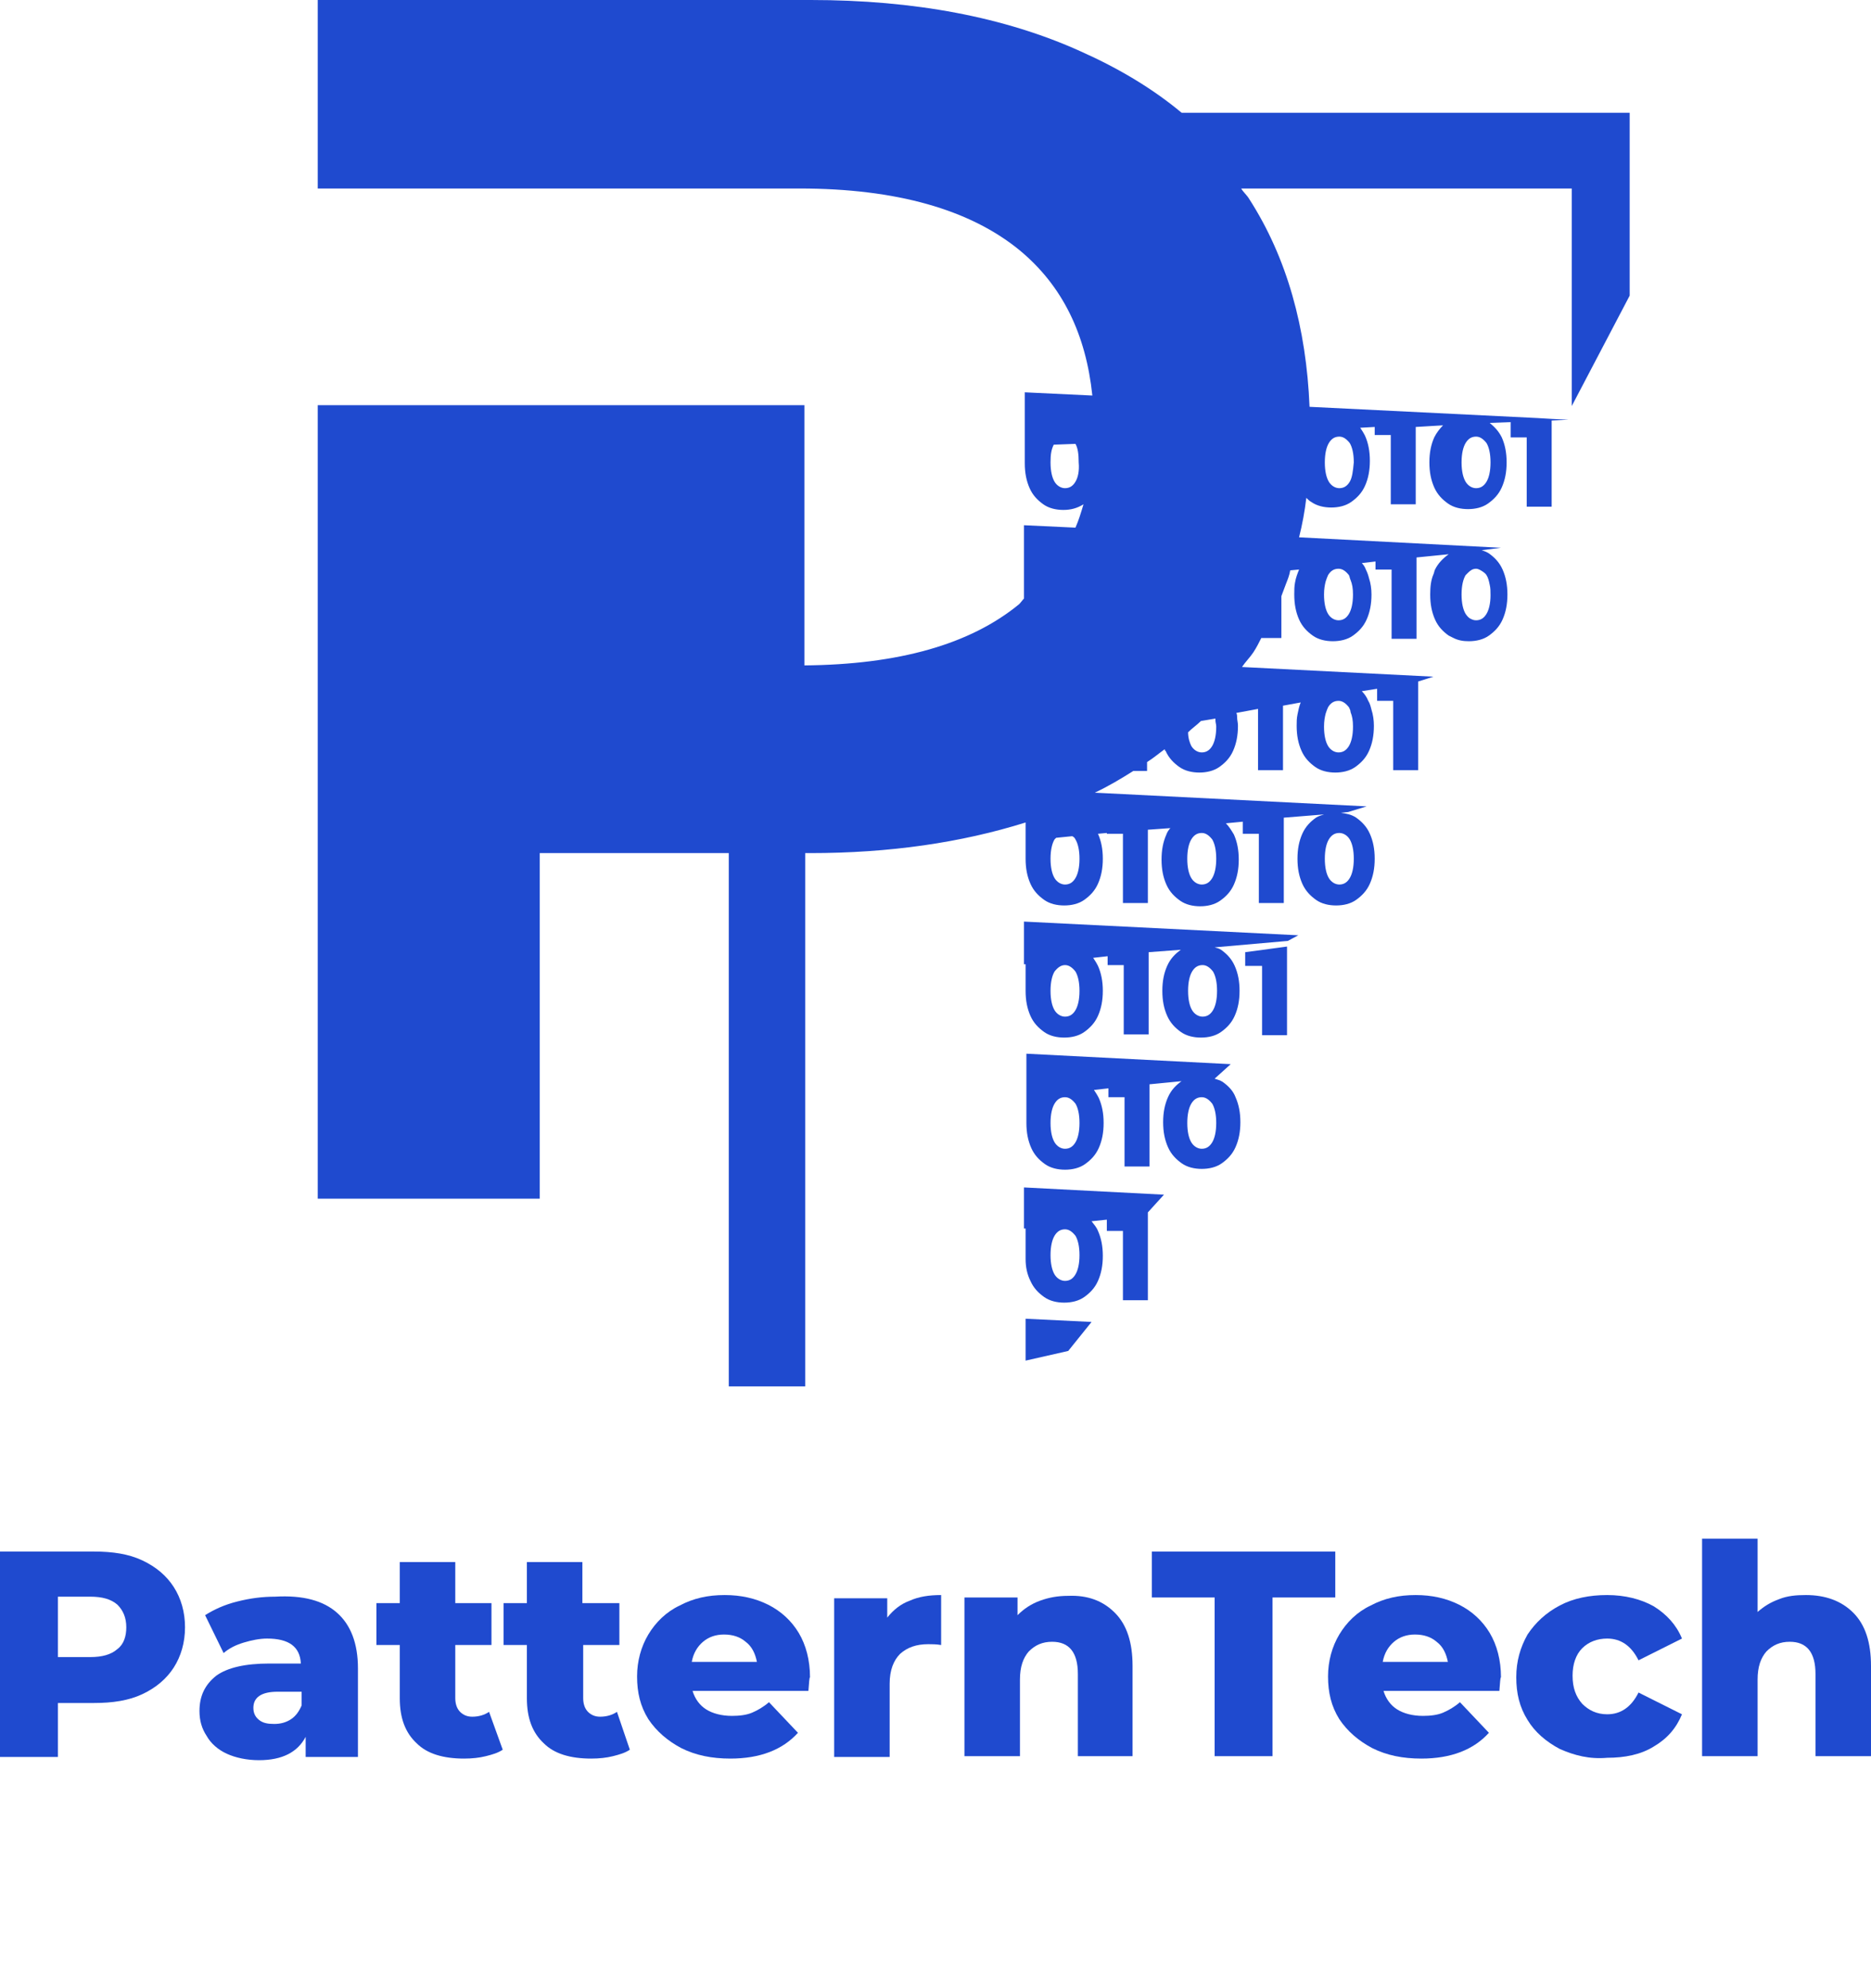 <svg width="96" height="102" viewBox="0 0 96 102" fill="none" xmlns="http://www.w3.org/2000/svg">
<path d="M7.305 80.054C8.007 80.385 8.543 80.839 8.915 81.418C9.286 81.996 9.493 82.699 9.493 83.484C9.493 84.269 9.286 84.972 8.915 85.551C8.543 86.129 8.007 86.584 7.305 86.915C6.604 87.245 5.778 87.369 4.829 87.369H2.972V90.138H0V79.599H4.829C5.778 79.599 6.604 79.723 7.305 80.054ZM6.026 84.6C6.356 84.352 6.48 83.939 6.48 83.484C6.48 82.988 6.315 82.616 6.026 82.327C5.696 82.038 5.242 81.914 4.623 81.914H2.972V85.013H4.623C5.242 85.013 5.696 84.889 6.026 84.6Z" fill="#1F4ACF"/>
<path d="M17.293 82.74C17.995 83.36 18.366 84.311 18.366 85.592V90.138H15.683V89.105C15.271 89.89 14.486 90.303 13.29 90.303C12.67 90.303 12.093 90.18 11.639 89.973C11.185 89.766 10.813 89.436 10.607 89.064C10.359 88.692 10.235 88.278 10.235 87.782C10.235 86.997 10.524 86.419 11.102 85.964C11.68 85.551 12.588 85.344 13.826 85.344H15.436C15.394 84.476 14.817 84.063 13.702 84.063C13.331 84.063 12.918 84.145 12.505 84.269C12.093 84.394 11.762 84.559 11.473 84.807L10.524 82.864C10.978 82.575 11.515 82.327 12.175 82.162C12.835 81.996 13.455 81.914 14.115 81.914C15.559 81.831 16.591 82.12 17.293 82.74ZM14.94 88.196C15.188 88.03 15.353 87.782 15.477 87.493V86.791H14.239C13.413 86.791 13.001 87.08 13.001 87.617C13.001 87.865 13.083 88.072 13.29 88.237C13.496 88.402 13.743 88.444 14.074 88.444C14.404 88.444 14.693 88.361 14.94 88.196Z" fill="#1F4ACF"/>
<path d="M25.795 89.766C25.548 89.932 25.259 90.014 24.928 90.097C24.598 90.18 24.227 90.221 23.814 90.221C22.741 90.221 21.916 89.973 21.379 89.436C20.801 88.898 20.512 88.154 20.512 87.121V84.394H19.315V82.244H20.512V80.137H23.36V82.244H25.217V84.394H23.36V87.121C23.36 87.41 23.443 87.659 23.608 87.824C23.773 87.989 23.979 88.072 24.227 88.072C24.557 88.072 24.846 87.989 25.094 87.824L25.795 89.766Z" fill="#1F4ACF"/>
<path d="M32.317 89.766C32.069 89.932 31.78 90.014 31.45 90.097C31.12 90.18 30.748 90.221 30.336 90.221C29.262 90.221 28.437 89.973 27.901 89.436C27.323 88.898 27.034 88.154 27.034 87.121V84.394H25.837V82.244H27.034V80.137H29.882V82.244H31.78V84.394H29.923V87.121C29.923 87.41 30.005 87.659 30.171 87.824C30.336 87.989 30.542 88.072 30.79 88.072C31.12 88.072 31.409 87.989 31.656 87.824L32.317 89.766Z" fill="#1F4ACF"/>
<path d="M41.479 86.749H35.535C35.659 87.162 35.907 87.493 36.237 87.7C36.567 87.906 37.021 88.03 37.558 88.03C37.929 88.03 38.301 87.989 38.59 87.865C38.878 87.741 39.167 87.576 39.456 87.328L40.942 88.898C40.158 89.766 39.002 90.221 37.475 90.221C36.526 90.221 35.7 90.055 34.958 89.684C34.256 89.312 33.678 88.816 33.265 88.196C32.853 87.534 32.688 86.832 32.688 86.005C32.688 85.22 32.894 84.476 33.265 83.856C33.637 83.236 34.173 82.699 34.875 82.368C35.577 81.996 36.319 81.831 37.186 81.831C38.012 81.831 38.755 81.996 39.415 82.327C40.075 82.658 40.612 83.154 40.983 83.773C41.355 84.394 41.561 85.179 41.561 86.047C41.52 86.088 41.52 86.295 41.479 86.749ZM36.072 84.228C35.783 84.476 35.577 84.807 35.494 85.261H38.837C38.755 84.848 38.59 84.476 38.259 84.228C37.97 83.98 37.599 83.856 37.145 83.856C36.732 83.856 36.361 83.98 36.072 84.228Z" fill="#1F4ACF"/>
<path d="M46.679 82.12C47.133 81.914 47.67 81.831 48.289 81.831V84.394C48.041 84.352 47.794 84.352 47.629 84.352C47.01 84.352 46.556 84.517 46.184 84.848C45.854 85.179 45.648 85.675 45.648 86.377V90.138H42.8V81.996H45.524V82.988C45.854 82.575 46.225 82.286 46.679 82.12Z" fill="#1F4ACF"/>
<path d="M57.203 82.74C57.822 83.36 58.111 84.269 58.111 85.468V90.097H55.305V85.881C55.305 84.765 54.851 84.228 53.984 84.228C53.489 84.228 53.117 84.394 52.787 84.724C52.498 85.055 52.333 85.509 52.333 86.171V90.097H49.485V81.955H52.209V82.864C52.539 82.534 52.911 82.286 53.365 82.12C53.819 81.955 54.273 81.872 54.809 81.872C55.8 81.831 56.584 82.12 57.203 82.74Z" fill="#1F4ACF"/>
<path d="M62.322 81.955H59.102V79.599H68.513V81.955H65.293V90.097H62.322V81.955Z" fill="#1F4ACF"/>
<path d="M76.932 86.749H70.988C71.112 87.162 71.36 87.493 71.69 87.7C72.02 87.906 72.474 88.03 73.011 88.03C73.382 88.03 73.754 87.989 74.043 87.865C74.332 87.741 74.62 87.576 74.909 87.328L76.395 88.898C75.611 89.766 74.455 90.221 72.928 90.221C71.979 90.221 71.153 90.055 70.411 89.684C69.709 89.312 69.131 88.816 68.718 88.196C68.306 87.534 68.141 86.832 68.141 86.005C68.141 85.22 68.347 84.476 68.718 83.856C69.09 83.236 69.626 82.699 70.328 82.368C71.03 81.996 71.773 81.831 72.639 81.831C73.465 81.831 74.208 81.996 74.868 82.327C75.528 82.658 76.065 83.154 76.436 83.773C76.808 84.394 77.014 85.179 77.014 86.047C76.973 86.088 76.973 86.295 76.932 86.749ZM71.525 84.228C71.236 84.476 71.03 84.807 70.947 85.261H74.29C74.208 84.848 74.043 84.476 73.712 84.228C73.424 83.98 73.052 83.856 72.598 83.856C72.185 83.856 71.814 83.98 71.525 84.228Z" fill="#1F4ACF"/>
<path d="M80.028 89.725C79.326 89.353 78.748 88.857 78.377 88.237C77.964 87.576 77.799 86.873 77.799 86.047C77.799 85.22 78.005 84.517 78.377 83.856C78.789 83.236 79.326 82.74 80.028 82.368C80.729 81.996 81.555 81.831 82.463 81.831C83.371 81.831 84.196 82.038 84.856 82.41C85.517 82.823 86.012 83.36 86.301 84.063L84.072 85.179C83.701 84.435 83.164 84.063 82.463 84.063C81.967 84.063 81.513 84.228 81.183 84.559C80.853 84.889 80.688 85.385 80.688 85.964C80.688 86.584 80.853 87.038 81.183 87.41C81.513 87.741 81.926 87.948 82.463 87.948C83.164 87.948 83.701 87.576 84.072 86.832L86.301 87.948C86.012 88.65 85.558 89.188 84.856 89.601C84.196 90.014 83.371 90.18 82.463 90.18C81.555 90.262 80.77 90.055 80.028 89.725Z" fill="#1F4ACF"/>
<path d="M95.092 82.74C95.711 83.36 96 84.269 96 85.468V90.097H93.152V85.881C93.152 84.765 92.698 84.228 91.832 84.228C91.337 84.228 90.965 84.393 90.635 84.724C90.346 85.055 90.181 85.509 90.181 86.171V90.097H87.333V78.938H90.181V82.699C90.511 82.41 90.841 82.203 91.295 82.038C91.708 81.872 92.162 81.831 92.657 81.831C93.648 81.831 94.473 82.12 95.092 82.74Z" fill="#1F4ACF"/>
<path d="M52.623 69.804L54.81 69.308L56.007 67.82L52.623 67.655V69.804Z" fill="#1F4ACF"/>
<path d="M52.623 63.026V64.39V64.597C52.623 65.01 52.705 65.382 52.87 65.713C53.035 66.085 53.283 66.333 53.572 66.539C53.861 66.746 54.232 66.829 54.604 66.829C54.975 66.829 55.347 66.746 55.636 66.539C55.924 66.333 56.172 66.085 56.337 65.713C56.502 65.341 56.585 64.927 56.585 64.431C56.585 63.936 56.502 63.522 56.337 63.15C56.255 62.944 56.131 62.82 56.007 62.654L56.791 62.572V63.15H57.617V66.705H58.896V62.2L59.721 61.291L52.54 60.919V63.026H52.623ZM55.181 65.382C55.058 65.589 54.893 65.713 54.645 65.713C54.439 65.713 54.232 65.589 54.108 65.382C53.985 65.175 53.902 64.845 53.902 64.39C53.902 63.936 53.985 63.605 54.108 63.398C54.232 63.192 54.397 63.068 54.645 63.068C54.851 63.068 55.016 63.192 55.181 63.398C55.305 63.605 55.388 63.936 55.388 64.39C55.388 64.845 55.305 65.175 55.181 65.382Z" fill="#1F4ACF"/>
<path d="M60.63 5.786C59.144 4.546 57.41 3.512 55.47 2.645C51.55 0.867 46.886 -0 41.603 -0H16.303V9.671H27.694H36.237H41.025C45.978 9.671 49.775 10.745 52.334 12.853C54.521 14.671 55.718 17.151 56.048 20.292L52.581 20.127V22.028V23.764C52.581 24.26 52.664 24.673 52.829 25.045C52.994 25.417 53.242 25.665 53.531 25.872C53.819 26.078 54.191 26.161 54.562 26.161C54.934 26.161 55.264 26.078 55.594 25.872C55.47 26.285 55.347 26.698 55.181 27.07L52.54 26.946V30.707C52.458 30.79 52.375 30.914 52.292 30.996C49.775 33.063 46.102 34.096 41.273 34.137V28.021V20.788H16.303V34.055V39.262V61.497H27.694V43.767H37.393V71.127H41.314V43.767H41.562C45.648 43.767 49.321 43.23 52.623 42.196V43.106V44.056C52.623 44.552 52.705 44.965 52.87 45.337C53.035 45.709 53.283 45.957 53.572 46.164C53.861 46.371 54.232 46.453 54.604 46.453C54.975 46.453 55.347 46.371 55.636 46.164C55.924 45.957 56.172 45.709 56.337 45.337C56.502 44.965 56.585 44.552 56.585 44.056C56.585 43.56 56.502 43.147 56.337 42.775L56.791 42.734V42.775H57.617V46.329H58.896V42.568L60.052 42.486C59.969 42.568 59.887 42.692 59.845 42.816C59.68 43.188 59.598 43.602 59.598 44.098C59.598 44.593 59.68 45.007 59.845 45.379C60.01 45.751 60.258 45.999 60.547 46.205C60.836 46.412 61.207 46.495 61.579 46.495C61.95 46.495 62.322 46.412 62.611 46.205C62.9 45.999 63.147 45.751 63.312 45.379C63.477 45.007 63.56 44.593 63.56 44.098C63.56 43.602 63.477 43.188 63.312 42.816C63.188 42.61 63.065 42.403 62.9 42.238L63.766 42.155V42.775H64.592V46.329H65.871V41.949L67.935 41.783C67.811 41.825 67.646 41.866 67.522 41.949C67.233 42.155 66.986 42.403 66.82 42.775C66.655 43.147 66.573 43.56 66.573 44.056C66.573 44.552 66.655 44.965 66.82 45.337C66.986 45.709 67.233 45.957 67.522 46.164C67.811 46.371 68.182 46.453 68.554 46.453C68.925 46.453 69.297 46.371 69.586 46.164C69.874 45.957 70.122 45.709 70.287 45.337C70.452 44.965 70.535 44.552 70.535 44.056C70.535 43.56 70.452 43.147 70.287 42.775C70.122 42.403 69.874 42.155 69.586 41.949C69.338 41.783 69.09 41.742 68.801 41.7L69.173 41.659L70.122 41.37L56.172 40.667C56.874 40.337 57.493 39.965 58.153 39.551H58.855V39.097C59.185 38.89 59.474 38.642 59.763 38.435C59.763 38.477 59.763 38.518 59.804 38.518C59.969 38.89 60.217 39.138 60.506 39.345C60.795 39.551 61.166 39.634 61.538 39.634C61.909 39.634 62.28 39.551 62.569 39.345C62.858 39.138 63.106 38.89 63.271 38.518C63.436 38.146 63.519 37.733 63.519 37.237C63.519 37.072 63.477 36.948 63.477 36.824C63.477 36.741 63.477 36.658 63.436 36.576L64.55 36.369V36.741V39.51H65.83V36.7V36.204L66.738 36.038C66.655 36.245 66.614 36.452 66.573 36.658C66.531 36.865 66.531 37.03 66.531 37.237C66.531 37.733 66.614 38.146 66.779 38.518C66.944 38.89 67.192 39.138 67.481 39.345C67.77 39.551 68.141 39.634 68.513 39.634C68.884 39.634 69.255 39.551 69.544 39.345C69.833 39.138 70.081 38.89 70.246 38.518C70.411 38.146 70.494 37.733 70.494 37.237C70.494 36.948 70.452 36.658 70.37 36.41C70.329 36.245 70.287 36.08 70.205 35.956C70.122 35.749 69.998 35.584 69.874 35.46L70.659 35.336V35.956H71.484V36.369V38.559V39.51H72.764V34.964L73.548 34.716L63.725 34.22C63.89 33.972 64.138 33.724 64.303 33.476C64.468 33.228 64.592 32.98 64.716 32.732H65.747V30.583C65.83 30.376 65.912 30.128 65.995 29.922C66.078 29.715 66.16 29.508 66.201 29.261L66.655 29.219C66.573 29.426 66.49 29.632 66.449 29.88C66.408 30.087 66.408 30.252 66.408 30.5C66.408 30.996 66.49 31.41 66.655 31.782C66.82 32.154 67.068 32.401 67.357 32.608C67.646 32.815 68.017 32.897 68.389 32.897C68.76 32.897 69.132 32.815 69.421 32.608C69.709 32.401 69.957 32.154 70.122 31.782C70.287 31.41 70.37 30.996 70.37 30.5C70.37 30.211 70.329 29.922 70.246 29.674C70.205 29.508 70.163 29.384 70.081 29.219C70.04 29.095 69.957 28.971 69.874 28.889L70.576 28.806V29.219H71.402V29.591V32.773H72.681V29.508V28.599L74.332 28.434C74.043 28.64 73.795 28.889 73.63 29.219C73.589 29.302 73.589 29.384 73.548 29.467C73.424 29.756 73.383 30.087 73.383 30.5C73.383 30.996 73.465 31.41 73.63 31.782C73.795 32.154 74.043 32.401 74.332 32.608C74.415 32.649 74.497 32.691 74.58 32.732C74.827 32.856 75.075 32.897 75.364 32.897C75.735 32.897 76.107 32.815 76.396 32.608C76.684 32.401 76.932 32.154 77.097 31.782C77.262 31.41 77.345 30.996 77.345 30.5C77.345 30.004 77.262 29.591 77.097 29.219C76.932 28.847 76.684 28.599 76.396 28.392C76.272 28.31 76.148 28.269 76.024 28.227L77.015 28.103L66.655 27.566C66.82 26.905 66.944 26.243 67.027 25.541C67.109 25.623 67.192 25.706 67.274 25.747C67.563 25.954 67.935 26.037 68.306 26.037C68.678 26.037 69.049 25.954 69.338 25.747C69.627 25.541 69.874 25.293 70.04 24.921C70.205 24.549 70.287 24.136 70.287 23.64C70.287 23.144 70.205 22.73 70.04 22.358C69.957 22.193 69.874 22.069 69.792 21.945L70.535 21.904V22.317H71.36V25.872H72.64V21.904L74.043 21.821C73.878 21.986 73.713 22.193 73.589 22.441C73.424 22.813 73.341 23.226 73.341 23.722C73.341 24.218 73.424 24.632 73.589 25.004C73.754 25.375 74.002 25.623 74.291 25.83C74.58 26.037 74.951 26.119 75.323 26.119C75.694 26.119 76.065 26.037 76.354 25.83C76.643 25.623 76.891 25.375 77.056 25.004C77.221 24.632 77.304 24.218 77.304 23.722C77.304 23.226 77.221 22.813 77.056 22.441C76.891 22.11 76.684 21.904 76.437 21.697L77.51 21.656V22.441H78.335V25.995H79.615V21.573L80.482 21.532L79.615 21.491L78.913 21.449L67.192 20.871C67.027 16.82 66.036 13.225 64.096 10.208C63.973 10.001 63.807 9.877 63.684 9.671H80.647V20.829L83.618 15.167V9.671V5.786H60.63ZM62.198 45.048C62.074 45.255 61.909 45.379 61.661 45.379C61.455 45.379 61.249 45.255 61.125 45.048C61.001 44.842 60.918 44.511 60.918 44.056C60.918 43.602 61.001 43.271 61.125 43.064C61.249 42.858 61.414 42.734 61.661 42.734C61.868 42.734 62.033 42.858 62.198 43.064C62.322 43.271 62.404 43.602 62.404 44.056C62.404 44.511 62.322 44.842 62.198 45.048ZM69.255 43.064C69.379 43.271 69.462 43.602 69.462 44.056C69.462 44.511 69.379 44.842 69.255 45.048C69.132 45.255 68.966 45.379 68.719 45.379C68.513 45.379 68.306 45.255 68.182 45.048C68.058 44.842 67.976 44.511 67.976 44.056C67.976 43.602 68.058 43.271 68.182 43.064C68.306 42.858 68.471 42.734 68.719 42.734C68.925 42.734 69.132 42.858 69.255 43.064ZM69.421 37.278C69.421 37.733 69.338 38.063 69.214 38.27C69.09 38.477 68.925 38.601 68.678 38.601C68.471 38.601 68.265 38.477 68.141 38.27C68.017 38.063 67.935 37.733 67.935 37.278C67.935 36.989 67.976 36.782 68.017 36.617C68.058 36.493 68.1 36.369 68.141 36.286C68.265 36.08 68.43 35.956 68.678 35.956C68.884 35.956 69.049 36.08 69.214 36.286C69.255 36.369 69.297 36.452 69.297 36.534C69.379 36.741 69.421 36.948 69.421 37.278ZM69.421 30.5C69.421 30.955 69.338 31.286 69.214 31.492C69.09 31.699 68.925 31.823 68.678 31.823C68.471 31.823 68.265 31.699 68.141 31.492C68.017 31.286 67.935 30.955 67.935 30.5C67.935 30.211 67.976 30.004 68.017 29.839C68.058 29.715 68.1 29.591 68.141 29.508C68.265 29.302 68.43 29.178 68.678 29.178C68.884 29.178 69.049 29.302 69.214 29.508C69.255 29.591 69.255 29.674 69.297 29.756C69.379 29.963 69.421 30.17 69.421 30.5ZM76.272 31.492C76.148 31.699 75.983 31.823 75.735 31.823C75.611 31.823 75.529 31.782 75.446 31.74C75.364 31.699 75.281 31.616 75.199 31.492C75.075 31.286 74.992 30.955 74.992 30.5C74.992 30.046 75.075 29.715 75.199 29.508C75.24 29.467 75.281 29.426 75.323 29.384C75.446 29.26 75.57 29.178 75.735 29.178C75.859 29.178 75.983 29.261 76.107 29.343C76.148 29.384 76.231 29.426 76.272 29.508C76.354 29.632 76.396 29.798 76.437 30.004C76.478 30.17 76.478 30.335 76.478 30.542C76.478 30.955 76.396 31.286 76.272 31.492ZM55.181 43.064C55.305 43.271 55.388 43.602 55.388 44.056C55.388 44.511 55.305 44.842 55.181 45.048C55.058 45.255 54.893 45.379 54.645 45.379C54.439 45.379 54.232 45.255 54.108 45.048C53.985 44.842 53.902 44.511 53.902 44.056C53.902 43.602 53.985 43.271 54.108 43.064C54.15 43.023 54.15 43.023 54.191 42.982L55.016 42.899C55.099 42.94 55.14 42.982 55.181 43.064ZM62.363 36.948C62.363 37.072 62.404 37.154 62.404 37.278C62.404 37.733 62.322 38.063 62.198 38.27C62.074 38.477 61.909 38.601 61.661 38.601C61.455 38.601 61.249 38.477 61.125 38.27C61.042 38.105 60.96 37.857 60.96 37.568C61.166 37.361 61.414 37.196 61.62 36.989L62.363 36.865C62.363 36.906 62.363 36.906 62.363 36.948ZM76.272 24.714C76.148 24.921 75.983 25.045 75.735 25.045C75.529 25.045 75.323 24.921 75.199 24.714C75.075 24.508 74.992 24.177 74.992 23.722C74.992 23.268 75.075 22.937 75.199 22.73C75.323 22.524 75.488 22.4 75.735 22.4C75.942 22.4 76.107 22.524 76.272 22.73C76.396 22.937 76.478 23.268 76.478 23.722C76.478 24.177 76.396 24.508 76.272 24.714ZM55.181 24.714C55.058 24.921 54.893 25.045 54.645 25.045C54.439 25.045 54.232 24.921 54.108 24.714C53.985 24.508 53.902 24.177 53.902 23.722C53.902 23.309 53.943 23.061 54.067 22.813L55.181 22.772C55.305 22.978 55.347 23.309 55.347 23.722C55.388 24.177 55.305 24.508 55.181 24.714ZM69.255 24.714C69.132 24.921 68.966 25.045 68.719 25.045C68.513 25.045 68.306 24.921 68.182 24.714C68.058 24.508 67.976 24.177 67.976 23.722C67.976 23.268 68.058 22.937 68.182 22.73C68.306 22.524 68.471 22.4 68.719 22.4C68.925 22.4 69.09 22.524 69.255 22.73C69.379 22.937 69.462 23.268 69.462 23.722C69.421 24.177 69.379 24.508 69.255 24.714Z" fill="#1F4ACF"/>
<path d="M52.623 49.47V50.834C52.623 51.33 52.705 51.743 52.87 52.115C53.035 52.487 53.283 52.735 53.572 52.942C53.861 53.149 54.232 53.231 54.604 53.231C54.975 53.231 55.347 53.149 55.636 52.942C55.924 52.735 56.172 52.487 56.337 52.115C56.502 51.743 56.585 51.33 56.585 50.834C56.585 50.338 56.502 49.925 56.337 49.553C56.255 49.388 56.172 49.264 56.09 49.14L56.832 49.057V49.512H57.658V53.066H58.937V48.85L60.588 48.726C60.299 48.933 60.052 49.181 59.887 49.553C59.721 49.925 59.639 50.338 59.639 50.834C59.639 51.33 59.721 51.743 59.887 52.115C60.052 52.487 60.299 52.735 60.588 52.942C60.877 53.149 61.249 53.231 61.62 53.231C61.992 53.231 62.363 53.149 62.652 52.942C62.941 52.735 63.188 52.487 63.353 52.115C63.519 51.743 63.601 51.33 63.601 50.834C63.601 50.338 63.519 49.925 63.353 49.553C63.188 49.181 62.941 48.933 62.652 48.726C62.528 48.644 62.446 48.644 62.322 48.602L66.077 48.272L66.614 47.983L52.54 47.28V49.47H52.623ZM61.166 49.842C61.29 49.636 61.455 49.512 61.703 49.512C61.909 49.512 62.074 49.636 62.239 49.842C62.363 50.049 62.446 50.38 62.446 50.834C62.446 51.289 62.363 51.62 62.239 51.826C62.115 52.033 61.95 52.157 61.703 52.157C61.496 52.157 61.29 52.033 61.166 51.826C61.042 51.62 60.96 51.289 60.96 50.834C60.96 50.38 61.042 50.049 61.166 49.842ZM54.645 49.512C54.851 49.512 55.016 49.636 55.181 49.842C55.305 50.049 55.388 50.38 55.388 50.834C55.388 51.289 55.305 51.62 55.181 51.826C55.058 52.033 54.893 52.157 54.645 52.157C54.439 52.157 54.232 52.033 54.108 51.826C53.985 51.62 53.902 51.289 53.902 50.834C53.902 50.38 53.985 50.049 54.108 49.842C54.273 49.636 54.439 49.512 54.645 49.512Z" fill="#1F4ACF"/>
<path d="M63.89 49.553H64.756V53.107H66.036V48.561L63.89 48.85V49.553Z" fill="#1F4ACF"/>
<path d="M62.735 55.504C62.611 55.422 62.446 55.38 62.322 55.339L63.147 54.595L52.664 54.058V55.711V56.248V57.612C52.664 58.108 52.747 58.521 52.912 58.893C53.077 59.265 53.324 59.513 53.613 59.72C53.902 59.927 54.274 60.009 54.645 60.009C55.017 60.009 55.388 59.927 55.677 59.72C55.966 59.513 56.214 59.265 56.379 58.893C56.544 58.521 56.626 58.108 56.626 57.612C56.626 57.116 56.544 56.703 56.379 56.331C56.296 56.166 56.214 56.042 56.131 55.918L56.874 55.835V56.29H57.699V59.844H58.979V55.628L60.671 55.463C60.671 55.463 60.671 55.463 60.63 55.463C60.341 55.67 60.093 55.918 59.928 56.29C59.763 56.662 59.68 57.075 59.68 57.571C59.68 58.067 59.763 58.48 59.928 58.852C60.093 59.224 60.341 59.472 60.63 59.679C60.919 59.885 61.29 59.968 61.661 59.968C62.033 59.968 62.404 59.885 62.693 59.679C62.982 59.472 63.23 59.224 63.395 58.852C63.56 58.48 63.643 58.067 63.643 57.571C63.643 57.075 63.56 56.662 63.395 56.29C63.271 55.959 63.023 55.711 62.735 55.504ZM55.182 58.604C55.058 58.811 54.893 58.935 54.645 58.935C54.439 58.935 54.232 58.811 54.109 58.604C53.985 58.397 53.902 58.067 53.902 57.612C53.902 57.157 53.985 56.827 54.109 56.62C54.232 56.414 54.398 56.29 54.645 56.29C54.852 56.29 55.017 56.414 55.182 56.62C55.306 56.827 55.388 57.157 55.388 57.612C55.388 58.067 55.306 58.397 55.182 58.604ZM62.198 58.604C62.074 58.811 61.909 58.935 61.661 58.935C61.455 58.935 61.249 58.811 61.125 58.604C61.001 58.397 60.919 58.067 60.919 57.612C60.919 57.157 61.001 56.827 61.125 56.62C61.249 56.414 61.414 56.29 61.661 56.29C61.868 56.29 62.033 56.414 62.198 56.62C62.322 56.827 62.404 57.157 62.404 57.612C62.404 58.067 62.322 58.397 62.198 58.604Z" fill="#1F4ACF"/>
</svg>
